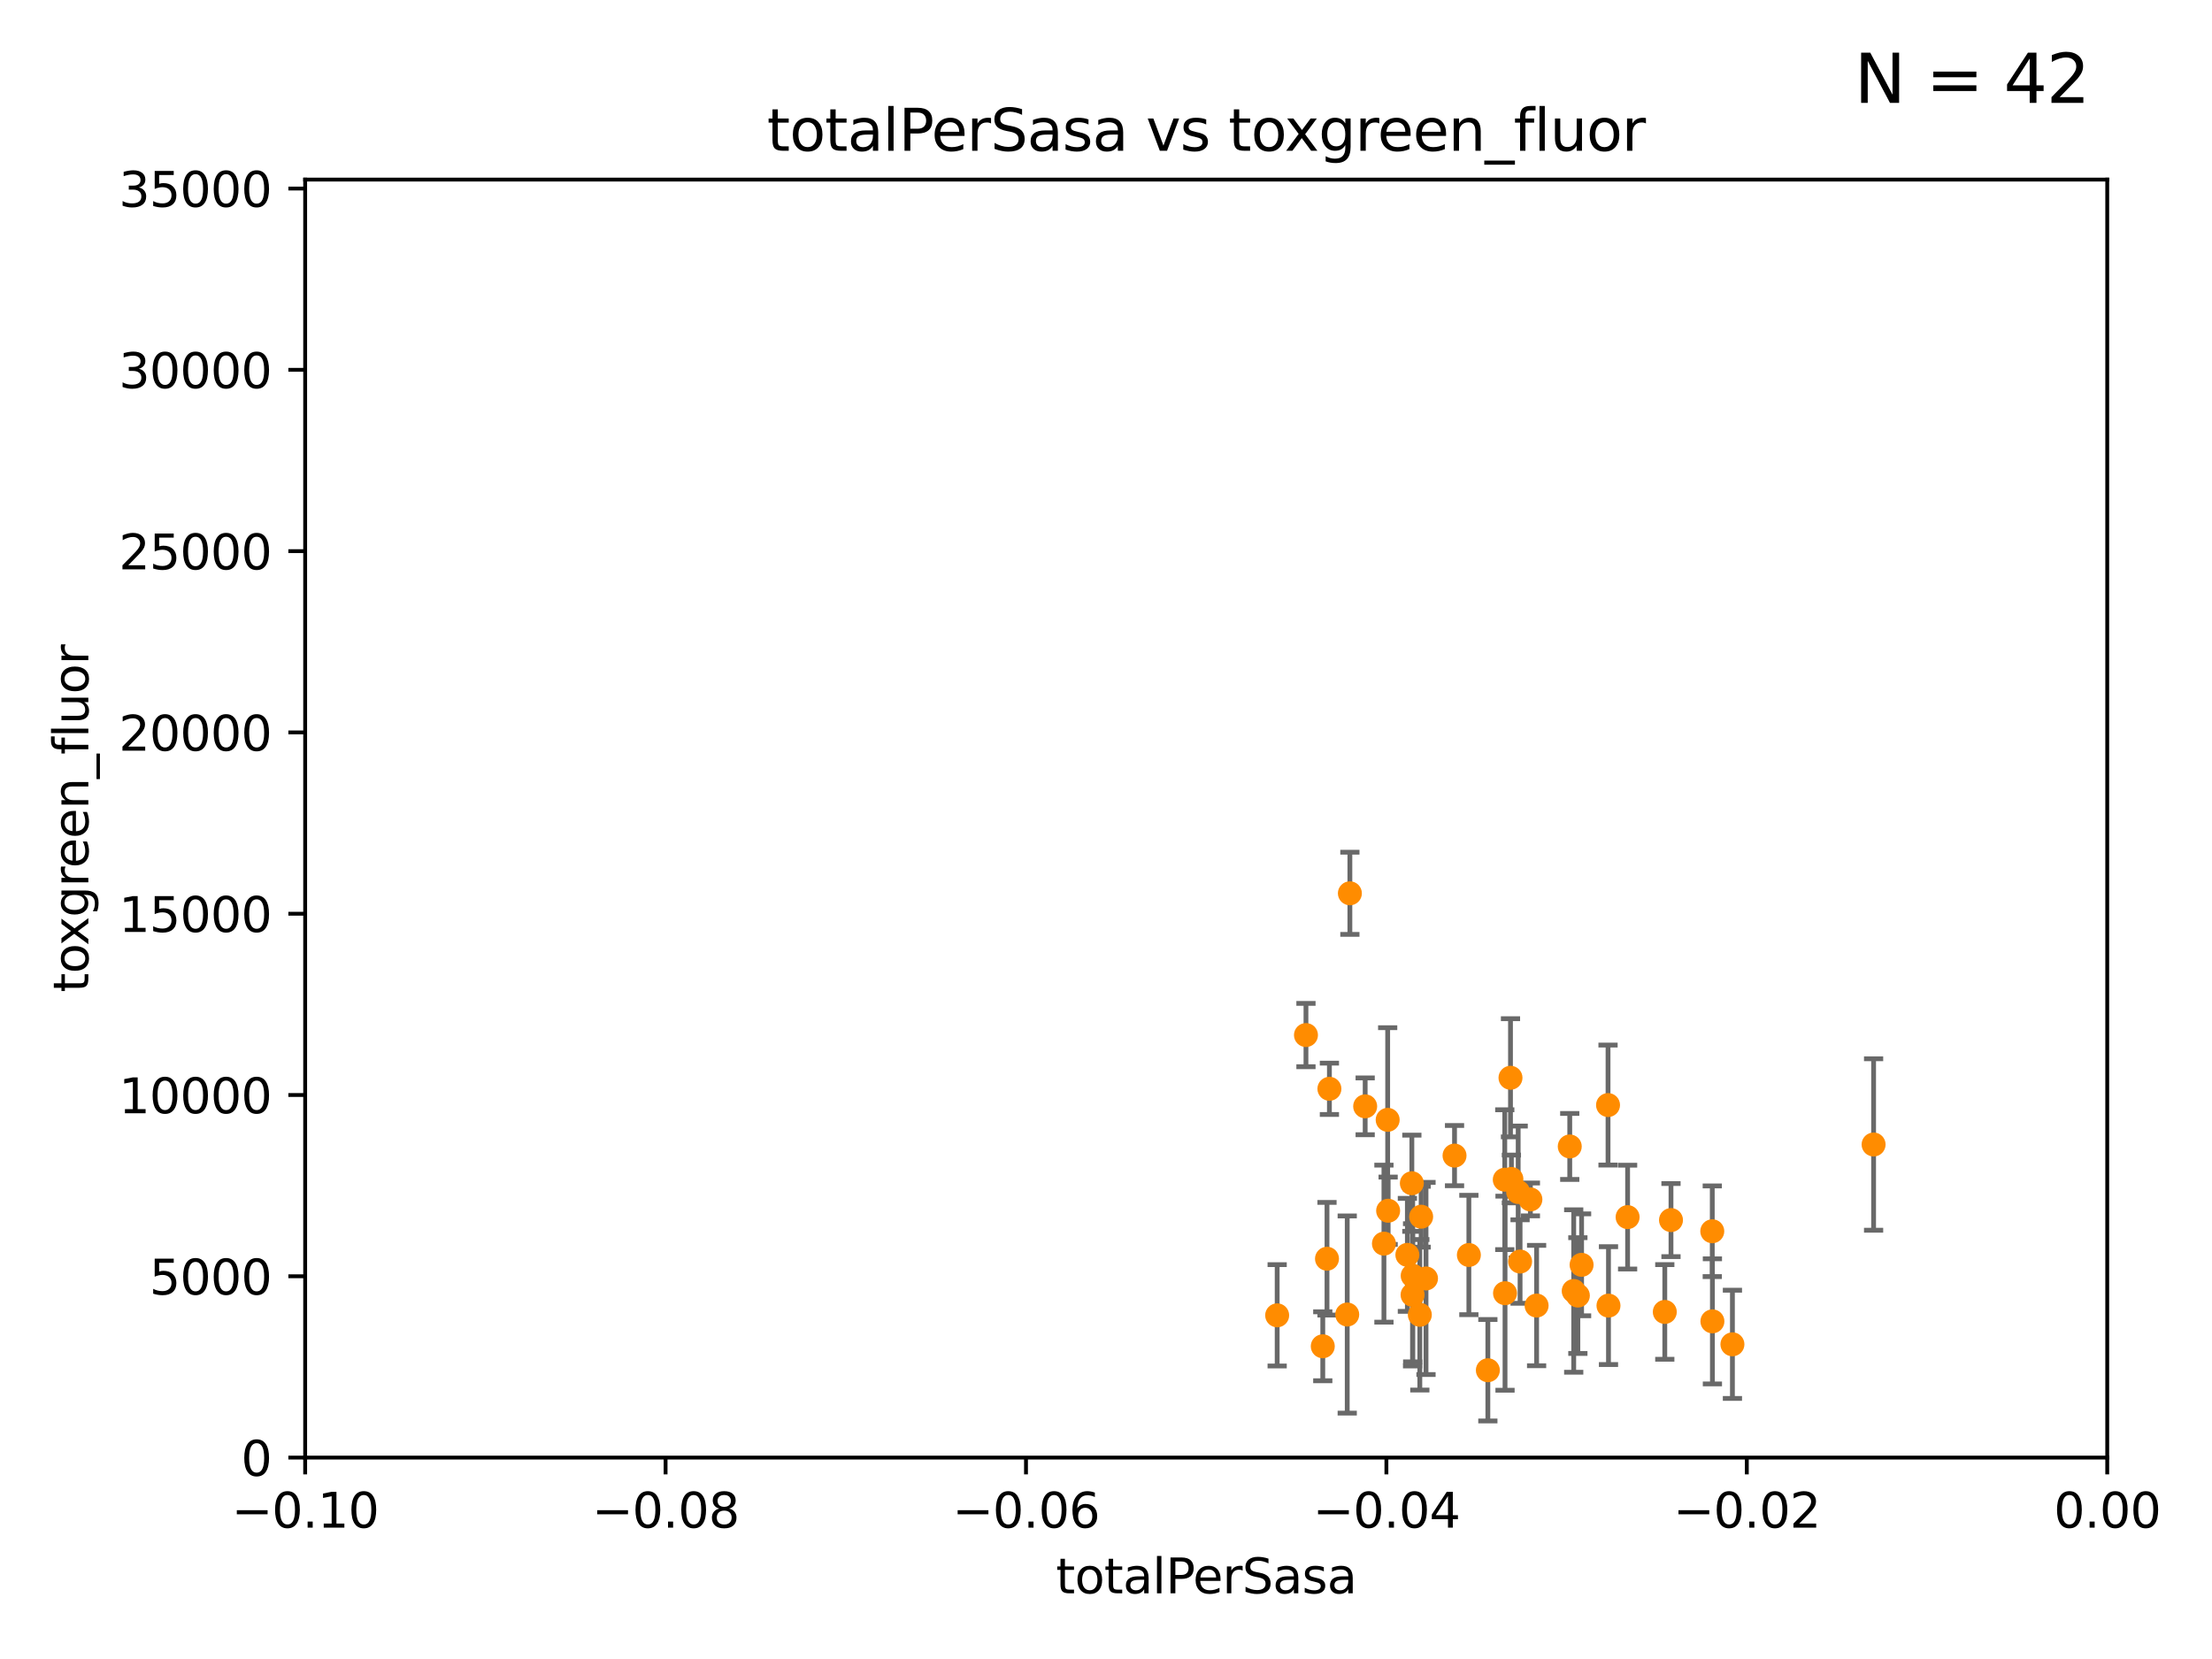 <?xml version="1.0" encoding="utf-8" standalone="no"?>
<!DOCTYPE svg PUBLIC "-//W3C//DTD SVG 1.1//EN"
  "http://www.w3.org/Graphics/SVG/1.1/DTD/svg11.dtd">
<svg xmlns:xlink="http://www.w3.org/1999/xlink" width="460.8pt" height="345.6pt" viewBox="0 0 460.8 345.6" xmlns="http://www.w3.org/2000/svg" version="1.1">
 <defs>
  <style type="text/css">*{stroke-linejoin: round; stroke-linecap: butt}</style>
 </defs>
 <g id="figure_1">
  <g id="patch_1">
   <path d="M 0 345.6 
L 460.8 345.6 
L 460.8 0 
L 0 0 
z
" style="fill: #ffffff"/>
  </g>
  <g id="axes_1">
   <g id="patch_2">
    <path d="M 63.571 303.64 
L 438.975 303.64 
L 438.975 37.411 
L 63.571 37.411 
z
" style="fill: #ffffff"/>
   </g>
   <g id="PathCollection_1">
    <defs>
     <path id="m7248e8b25f" d="M 0 1.118 
C 0.297 1.118 0.581 1 0.791 0.791 
C 1 0.581 1.118 0.297 1.118 0 
C 1.118 -0.297 1 -0.581 0.791 -0.791 
C 0.581 -1 0.297 -1.118 0 -1.118 
C -0.297 -1.118 -0.581 -1 -0.791 -0.791 
C -1 -0.581 -1.118 -0.297 -1.118 0 
C -1.118 0.297 -1 0.581 -0.791 0.791 
C -0.581 1 -0.297 1.118 0 1.118 
z
" style="stroke: #ff8c00"/>
    </defs>
    <g clip-path="url(#pa8538ccf3b)">
     <use xlink:href="#m7248e8b25f" x="360.896" y="280.045" style="fill: #ff8c00; stroke: #ff8c00"/>
     <use xlink:href="#m7248e8b25f" x="328.699" y="269.89" style="fill: #ff8c00; stroke: #ff8c00"/>
     <use xlink:href="#m7248e8b25f" x="313.525" y="269.397" style="fill: #ff8c00; stroke: #ff8c00"/>
     <use xlink:href="#m7248e8b25f" x="346.807" y="273.299" style="fill: #ff8c00; stroke: #ff8c00"/>
     <use xlink:href="#m7248e8b25f" x="348.098" y="254.163" style="fill: #ff8c00; stroke: #ff8c00"/>
     <use xlink:href="#m7248e8b25f" x="356.698" y="256.494" style="fill: #ff8c00; stroke: #ff8c00"/>
     <use xlink:href="#m7248e8b25f" x="339.061" y="253.548" style="fill: #ff8c00; stroke: #ff8c00"/>
     <use xlink:href="#m7248e8b25f" x="356.726" y="275.261" style="fill: #ff8c00; stroke: #ff8c00"/>
     <use xlink:href="#m7248e8b25f" x="327.008" y="238.828" style="fill: #ff8c00; stroke: #ff8c00"/>
     <use xlink:href="#m7248e8b25f" x="335.077" y="271.983" style="fill: #ff8c00; stroke: #ff8c00"/>
     <use xlink:href="#m7248e8b25f" x="289.174" y="252.219" style="fill: #ff8c00; stroke: #ff8c00"/>
     <use xlink:href="#m7248e8b25f" x="314.663" y="224.522" style="fill: #ff8c00; stroke: #ff8c00"/>
     <use xlink:href="#m7248e8b25f" x="318.809" y="249.863" style="fill: #ff8c00; stroke: #ff8c00"/>
     <use xlink:href="#m7248e8b25f" x="309.948" y="285.447" style="fill: #ff8c00; stroke: #ff8c00"/>
     <use xlink:href="#m7248e8b25f" x="275.559" y="280.456" style="fill: #ff8c00; stroke: #ff8c00"/>
     <use xlink:href="#m7248e8b25f" x="314.851" y="245.601" style="fill: #ff8c00; stroke: #ff8c00"/>
     <use xlink:href="#m7248e8b25f" x="280.652" y="273.842" style="fill: #ff8c00; stroke: #ff8c00"/>
     <use xlink:href="#m7248e8b25f" x="294.116" y="246.492" style="fill: #ff8c00; stroke: #ff8c00"/>
     <use xlink:href="#m7248e8b25f" x="288.299" y="259.073" style="fill: #ff8c00; stroke: #ff8c00"/>
     <use xlink:href="#m7248e8b25f" x="303.006" y="240.733" style="fill: #ff8c00; stroke: #ff8c00"/>
     <use xlink:href="#m7248e8b25f" x="297.063" y="266.328" style="fill: #ff8c00; stroke: #ff8c00"/>
     <use xlink:href="#m7248e8b25f" x="313.471" y="245.75" style="fill: #ff8c00; stroke: #ff8c00"/>
     <use xlink:href="#m7248e8b25f" x="295.776" y="273.895" style="fill: #ff8c00; stroke: #ff8c00"/>
     <use xlink:href="#m7248e8b25f" x="294.289" y="265.753" style="fill: #ff8c00; stroke: #ff8c00"/>
     <use xlink:href="#m7248e8b25f" x="305.993" y="261.436" style="fill: #ff8c00; stroke: #ff8c00"/>
     <use xlink:href="#m7248e8b25f" x="293.183" y="261.412" style="fill: #ff8c00; stroke: #ff8c00"/>
     <use xlink:href="#m7248e8b25f" x="320.103" y="271.972" style="fill: #ff8c00; stroke: #ff8c00"/>
     <use xlink:href="#m7248e8b25f" x="281.205" y="186.093" style="fill: #ff8c00; stroke: #ff8c00"/>
     <use xlink:href="#m7248e8b25f" x="316.265" y="248.316" style="fill: #ff8c00; stroke: #ff8c00"/>
     <use xlink:href="#m7248e8b25f" x="316.66" y="262.801" style="fill: #ff8c00; stroke: #ff8c00"/>
     <use xlink:href="#m7248e8b25f" x="296.051" y="253.462" style="fill: #ff8c00; stroke: #ff8c00"/>
     <use xlink:href="#m7248e8b25f" x="294.266" y="269.741" style="fill: #ff8c00; stroke: #ff8c00"/>
     <use xlink:href="#m7248e8b25f" x="334.983" y="230.204" style="fill: #ff8c00; stroke: #ff8c00"/>
     <use xlink:href="#m7248e8b25f" x="272.056" y="215.622" style="fill: #ff8c00; stroke: #ff8c00"/>
     <use xlink:href="#m7248e8b25f" x="329.474" y="263.488" style="fill: #ff8c00; stroke: #ff8c00"/>
     <use xlink:href="#m7248e8b25f" x="266.057" y="274.007" style="fill: #ff8c00; stroke: #ff8c00"/>
     <use xlink:href="#m7248e8b25f" x="289.078" y="233.283" style="fill: #ff8c00; stroke: #ff8c00"/>
     <use xlink:href="#m7248e8b25f" x="276.437" y="262.217" style="fill: #ff8c00; stroke: #ff8c00"/>
     <use xlink:href="#m7248e8b25f" x="327.834" y="268.939" style="fill: #ff8c00; stroke: #ff8c00"/>
     <use xlink:href="#m7248e8b25f" x="276.94" y="226.816" style="fill: #ff8c00; stroke: #ff8c00"/>
     <use xlink:href="#m7248e8b25f" x="390.305" y="238.421" style="fill: #ff8c00; stroke: #ff8c00"/>
     <use xlink:href="#m7248e8b25f" x="284.39" y="230.468" style="fill: #ff8c00; stroke: #ff8c00"/>
    </g>
   </g>
   <g id="matplotlib.axis_1">
    <g id="xtick_1">
     <g id="line2d_1">
      <defs>
       <path id="m3941fead07" d="M 0 0 
L 0 3.5 
" style="stroke: #000000; stroke-width: 0.8"/>
      </defs>
      <g>
       <use xlink:href="#m3941fead07" x="63.571" y="303.64" style="stroke: #000000; stroke-width: 0.8"/>
      </g>
     </g>
     <g id="text_1">
      <!-- −0.10 -->
      <g transform="translate(48.249 318.238)scale(0.1 -0.1)">
       <defs>
        <path id="DejaVuSans-2212" d="M 678 2272 
L 4684 2272 
L 4684 1741 
L 678 1741 
L 678 2272 
z
" transform="scale(0.016)"/>
        <path id="DejaVuSans-30" d="M 2034 4250 
Q 1547 4250 1301 3770 
Q 1056 3291 1056 2328 
Q 1056 1369 1301 889 
Q 1547 409 2034 409 
Q 2525 409 2770 889 
Q 3016 1369 3016 2328 
Q 3016 3291 2770 3770 
Q 2525 4250 2034 4250 
z
M 2034 4750 
Q 2819 4750 3233 4129 
Q 3647 3509 3647 2328 
Q 3647 1150 3233 529 
Q 2819 -91 2034 -91 
Q 1250 -91 836 529 
Q 422 1150 422 2328 
Q 422 3509 836 4129 
Q 1250 4750 2034 4750 
z
" transform="scale(0.016)"/>
        <path id="DejaVuSans-2e" d="M 684 794 
L 1344 794 
L 1344 0 
L 684 0 
L 684 794 
z
" transform="scale(0.016)"/>
        <path id="DejaVuSans-31" d="M 794 531 
L 1825 531 
L 1825 4091 
L 703 3866 
L 703 4441 
L 1819 4666 
L 2450 4666 
L 2450 531 
L 3481 531 
L 3481 0 
L 794 0 
L 794 531 
z
" transform="scale(0.016)"/>
       </defs>
       <use xlink:href="#DejaVuSans-2212"/>
       <use xlink:href="#DejaVuSans-30" x="83.789"/>
       <use xlink:href="#DejaVuSans-2e" x="147.412"/>
       <use xlink:href="#DejaVuSans-31" x="179.199"/>
       <use xlink:href="#DejaVuSans-30" x="242.822"/>
      </g>
     </g>
    </g>
    <g id="xtick_2">
     <g id="line2d_2">
      <g>
       <use xlink:href="#m3941fead07" x="138.652" y="303.64" style="stroke: #000000; stroke-width: 0.8"/>
      </g>
     </g>
     <g id="text_2">
      <!-- −0.08 -->
      <g transform="translate(123.329 318.238)scale(0.1 -0.1)">
       <defs>
        <path id="DejaVuSans-38" d="M 2034 2216 
Q 1584 2216 1326 1975 
Q 1069 1734 1069 1313 
Q 1069 891 1326 650 
Q 1584 409 2034 409 
Q 2484 409 2743 651 
Q 3003 894 3003 1313 
Q 3003 1734 2745 1975 
Q 2488 2216 2034 2216 
z
M 1403 2484 
Q 997 2584 770 2862 
Q 544 3141 544 3541 
Q 544 4100 942 4425 
Q 1341 4750 2034 4750 
Q 2731 4750 3128 4425 
Q 3525 4100 3525 3541 
Q 3525 3141 3298 2862 
Q 3072 2584 2669 2484 
Q 3125 2378 3379 2068 
Q 3634 1759 3634 1313 
Q 3634 634 3220 271 
Q 2806 -91 2034 -91 
Q 1263 -91 848 271 
Q 434 634 434 1313 
Q 434 1759 690 2068 
Q 947 2378 1403 2484 
z
M 1172 3481 
Q 1172 3119 1398 2916 
Q 1625 2713 2034 2713 
Q 2441 2713 2670 2916 
Q 2900 3119 2900 3481 
Q 2900 3844 2670 4047 
Q 2441 4250 2034 4250 
Q 1625 4250 1398 4047 
Q 1172 3844 1172 3481 
z
" transform="scale(0.016)"/>
       </defs>
       <use xlink:href="#DejaVuSans-2212"/>
       <use xlink:href="#DejaVuSans-30" x="83.789"/>
       <use xlink:href="#DejaVuSans-2e" x="147.412"/>
       <use xlink:href="#DejaVuSans-30" x="179.199"/>
       <use xlink:href="#DejaVuSans-38" x="242.822"/>
      </g>
     </g>
    </g>
    <g id="xtick_3">
     <g id="line2d_3">
      <g>
       <use xlink:href="#m3941fead07" x="213.733" y="303.64" style="stroke: #000000; stroke-width: 0.8"/>
      </g>
     </g>
     <g id="text_3">
      <!-- −0.06 -->
      <g transform="translate(198.41 318.238)scale(0.1 -0.1)">
       <defs>
        <path id="DejaVuSans-36" d="M 2113 2584 
Q 1688 2584 1439 2293 
Q 1191 2003 1191 1497 
Q 1191 994 1439 701 
Q 1688 409 2113 409 
Q 2538 409 2786 701 
Q 3034 994 3034 1497 
Q 3034 2003 2786 2293 
Q 2538 2584 2113 2584 
z
M 3366 4563 
L 3366 3988 
Q 3128 4100 2886 4159 
Q 2644 4219 2406 4219 
Q 1781 4219 1451 3797 
Q 1122 3375 1075 2522 
Q 1259 2794 1537 2939 
Q 1816 3084 2150 3084 
Q 2853 3084 3261 2657 
Q 3669 2231 3669 1497 
Q 3669 778 3244 343 
Q 2819 -91 2113 -91 
Q 1303 -91 875 529 
Q 447 1150 447 2328 
Q 447 3434 972 4092 
Q 1497 4750 2381 4750 
Q 2619 4750 2861 4703 
Q 3103 4656 3366 4563 
z
" transform="scale(0.016)"/>
       </defs>
       <use xlink:href="#DejaVuSans-2212"/>
       <use xlink:href="#DejaVuSans-30" x="83.789"/>
       <use xlink:href="#DejaVuSans-2e" x="147.412"/>
       <use xlink:href="#DejaVuSans-30" x="179.199"/>
       <use xlink:href="#DejaVuSans-36" x="242.822"/>
      </g>
     </g>
    </g>
    <g id="xtick_4">
     <g id="line2d_4">
      <g>
       <use xlink:href="#m3941fead07" x="288.813" y="303.64" style="stroke: #000000; stroke-width: 0.8"/>
      </g>
     </g>
     <g id="text_4">
      <!-- −0.04 -->
      <g transform="translate(273.491 318.238)scale(0.1 -0.1)">
       <defs>
        <path id="DejaVuSans-34" d="M 2419 4116 
L 825 1625 
L 2419 1625 
L 2419 4116 
z
M 2253 4666 
L 3047 4666 
L 3047 1625 
L 3713 1625 
L 3713 1100 
L 3047 1100 
L 3047 0 
L 2419 0 
L 2419 1100 
L 313 1100 
L 313 1709 
L 2253 4666 
z
" transform="scale(0.016)"/>
       </defs>
       <use xlink:href="#DejaVuSans-2212"/>
       <use xlink:href="#DejaVuSans-30" x="83.789"/>
       <use xlink:href="#DejaVuSans-2e" x="147.412"/>
       <use xlink:href="#DejaVuSans-30" x="179.199"/>
       <use xlink:href="#DejaVuSans-34" x="242.822"/>
      </g>
     </g>
    </g>
    <g id="xtick_5">
     <g id="line2d_5">
      <g>
       <use xlink:href="#m3941fead07" x="363.894" y="303.64" style="stroke: #000000; stroke-width: 0.8"/>
      </g>
     </g>
     <g id="text_5">
      <!-- −0.02 -->
      <g transform="translate(348.572 318.238)scale(0.1 -0.1)">
       <defs>
        <path id="DejaVuSans-32" d="M 1228 531 
L 3431 531 
L 3431 0 
L 469 0 
L 469 531 
Q 828 903 1448 1529 
Q 2069 2156 2228 2338 
Q 2531 2678 2651 2914 
Q 2772 3150 2772 3378 
Q 2772 3750 2511 3984 
Q 2250 4219 1831 4219 
Q 1534 4219 1204 4116 
Q 875 4013 500 3803 
L 500 4441 
Q 881 4594 1212 4672 
Q 1544 4750 1819 4750 
Q 2544 4750 2975 4387 
Q 3406 4025 3406 3419 
Q 3406 3131 3298 2873 
Q 3191 2616 2906 2266 
Q 2828 2175 2409 1742 
Q 1991 1309 1228 531 
z
" transform="scale(0.016)"/>
       </defs>
       <use xlink:href="#DejaVuSans-2212"/>
       <use xlink:href="#DejaVuSans-30" x="83.789"/>
       <use xlink:href="#DejaVuSans-2e" x="147.412"/>
       <use xlink:href="#DejaVuSans-30" x="179.199"/>
       <use xlink:href="#DejaVuSans-32" x="242.822"/>
      </g>
     </g>
    </g>
    <g id="xtick_6">
     <g id="line2d_6">
      <g>
       <use xlink:href="#m3941fead07" x="438.975" y="303.64" style="stroke: #000000; stroke-width: 0.8"/>
      </g>
     </g>
     <g id="text_6">
      <!-- 0.00 -->
      <g transform="translate(427.842 318.238)scale(0.1 -0.1)">
       <use xlink:href="#DejaVuSans-30"/>
       <use xlink:href="#DejaVuSans-2e" x="63.623"/>
       <use xlink:href="#DejaVuSans-30" x="95.41"/>
       <use xlink:href="#DejaVuSans-30" x="159.033"/>
      </g>
     </g>
    </g>
    <g id="text_7">
     <!-- totalPerSasa -->
     <g transform="translate(219.968 331.917)scale(0.1 -0.1)">
      <defs>
       <path id="DejaVuSans-74" d="M 1172 4494 
L 1172 3500 
L 2356 3500 
L 2356 3053 
L 1172 3053 
L 1172 1153 
Q 1172 725 1289 603 
Q 1406 481 1766 481 
L 2356 481 
L 2356 0 
L 1766 0 
Q 1100 0 847 248 
Q 594 497 594 1153 
L 594 3053 
L 172 3053 
L 172 3500 
L 594 3500 
L 594 4494 
L 1172 4494 
z
" transform="scale(0.016)"/>
       <path id="DejaVuSans-6f" d="M 1959 3097 
Q 1497 3097 1228 2736 
Q 959 2375 959 1747 
Q 959 1119 1226 758 
Q 1494 397 1959 397 
Q 2419 397 2687 759 
Q 2956 1122 2956 1747 
Q 2956 2369 2687 2733 
Q 2419 3097 1959 3097 
z
M 1959 3584 
Q 2709 3584 3137 3096 
Q 3566 2609 3566 1747 
Q 3566 888 3137 398 
Q 2709 -91 1959 -91 
Q 1206 -91 779 398 
Q 353 888 353 1747 
Q 353 2609 779 3096 
Q 1206 3584 1959 3584 
z
" transform="scale(0.016)"/>
       <path id="DejaVuSans-61" d="M 2194 1759 
Q 1497 1759 1228 1600 
Q 959 1441 959 1056 
Q 959 750 1161 570 
Q 1363 391 1709 391 
Q 2188 391 2477 730 
Q 2766 1069 2766 1631 
L 2766 1759 
L 2194 1759 
z
M 3341 1997 
L 3341 0 
L 2766 0 
L 2766 531 
Q 2569 213 2275 61 
Q 1981 -91 1556 -91 
Q 1019 -91 701 211 
Q 384 513 384 1019 
Q 384 1609 779 1909 
Q 1175 2209 1959 2209 
L 2766 2209 
L 2766 2266 
Q 2766 2663 2505 2880 
Q 2244 3097 1772 3097 
Q 1472 3097 1187 3025 
Q 903 2953 641 2809 
L 641 3341 
Q 956 3463 1253 3523 
Q 1550 3584 1831 3584 
Q 2591 3584 2966 3190 
Q 3341 2797 3341 1997 
z
" transform="scale(0.016)"/>
       <path id="DejaVuSans-6c" d="M 603 4863 
L 1178 4863 
L 1178 0 
L 603 0 
L 603 4863 
z
" transform="scale(0.016)"/>
       <path id="DejaVuSans-50" d="M 1259 4147 
L 1259 2394 
L 2053 2394 
Q 2494 2394 2734 2622 
Q 2975 2850 2975 3272 
Q 2975 3691 2734 3919 
Q 2494 4147 2053 4147 
L 1259 4147 
z
M 628 4666 
L 2053 4666 
Q 2838 4666 3239 4311 
Q 3641 3956 3641 3272 
Q 3641 2581 3239 2228 
Q 2838 1875 2053 1875 
L 1259 1875 
L 1259 0 
L 628 0 
L 628 4666 
z
" transform="scale(0.016)"/>
       <path id="DejaVuSans-65" d="M 3597 1894 
L 3597 1613 
L 953 1613 
Q 991 1019 1311 708 
Q 1631 397 2203 397 
Q 2534 397 2845 478 
Q 3156 559 3463 722 
L 3463 178 
Q 3153 47 2828 -22 
Q 2503 -91 2169 -91 
Q 1331 -91 842 396 
Q 353 884 353 1716 
Q 353 2575 817 3079 
Q 1281 3584 2069 3584 
Q 2775 3584 3186 3129 
Q 3597 2675 3597 1894 
z
M 3022 2063 
Q 3016 2534 2758 2815 
Q 2500 3097 2075 3097 
Q 1594 3097 1305 2825 
Q 1016 2553 972 2059 
L 3022 2063 
z
" transform="scale(0.016)"/>
       <path id="DejaVuSans-72" d="M 2631 2963 
Q 2534 3019 2420 3045 
Q 2306 3072 2169 3072 
Q 1681 3072 1420 2755 
Q 1159 2438 1159 1844 
L 1159 0 
L 581 0 
L 581 3500 
L 1159 3500 
L 1159 2956 
Q 1341 3275 1631 3429 
Q 1922 3584 2338 3584 
Q 2397 3584 2469 3576 
Q 2541 3569 2628 3553 
L 2631 2963 
z
" transform="scale(0.016)"/>
       <path id="DejaVuSans-53" d="M 3425 4513 
L 3425 3897 
Q 3066 4069 2747 4153 
Q 2428 4238 2131 4238 
Q 1616 4238 1336 4038 
Q 1056 3838 1056 3469 
Q 1056 3159 1242 3001 
Q 1428 2844 1947 2747 
L 2328 2669 
Q 3034 2534 3370 2195 
Q 3706 1856 3706 1288 
Q 3706 609 3251 259 
Q 2797 -91 1919 -91 
Q 1588 -91 1214 -16 
Q 841 59 441 206 
L 441 856 
Q 825 641 1194 531 
Q 1563 422 1919 422 
Q 2459 422 2753 634 
Q 3047 847 3047 1241 
Q 3047 1584 2836 1778 
Q 2625 1972 2144 2069 
L 1759 2144 
Q 1053 2284 737 2584 
Q 422 2884 422 3419 
Q 422 4038 858 4394 
Q 1294 4750 2059 4750 
Q 2388 4750 2728 4690 
Q 3069 4631 3425 4513 
z
" transform="scale(0.016)"/>
       <path id="DejaVuSans-73" d="M 2834 3397 
L 2834 2853 
Q 2591 2978 2328 3040 
Q 2066 3103 1784 3103 
Q 1356 3103 1142 2972 
Q 928 2841 928 2578 
Q 928 2378 1081 2264 
Q 1234 2150 1697 2047 
L 1894 2003 
Q 2506 1872 2764 1633 
Q 3022 1394 3022 966 
Q 3022 478 2636 193 
Q 2250 -91 1575 -91 
Q 1294 -91 989 -36 
Q 684 19 347 128 
L 347 722 
Q 666 556 975 473 
Q 1284 391 1588 391 
Q 1994 391 2212 530 
Q 2431 669 2431 922 
Q 2431 1156 2273 1281 
Q 2116 1406 1581 1522 
L 1381 1569 
Q 847 1681 609 1914 
Q 372 2147 372 2553 
Q 372 3047 722 3315 
Q 1072 3584 1716 3584 
Q 2034 3584 2315 3537 
Q 2597 3491 2834 3397 
z
" transform="scale(0.016)"/>
      </defs>
      <use xlink:href="#DejaVuSans-74"/>
      <use xlink:href="#DejaVuSans-6f" x="39.209"/>
      <use xlink:href="#DejaVuSans-74" x="100.391"/>
      <use xlink:href="#DejaVuSans-61" x="139.6"/>
      <use xlink:href="#DejaVuSans-6c" x="200.879"/>
      <use xlink:href="#DejaVuSans-50" x="228.662"/>
      <use xlink:href="#DejaVuSans-65" x="285.34"/>
      <use xlink:href="#DejaVuSans-72" x="346.863"/>
      <use xlink:href="#DejaVuSans-53" x="387.977"/>
      <use xlink:href="#DejaVuSans-61" x="451.453"/>
      <use xlink:href="#DejaVuSans-73" x="512.732"/>
      <use xlink:href="#DejaVuSans-61" x="564.832"/>
     </g>
    </g>
   </g>
   <g id="matplotlib.axis_2">
    <g id="ytick_1">
     <g id="line2d_7">
      <defs>
       <path id="mc3bc3c6dea" d="M 0 0 
L -3.5 0 
" style="stroke: #000000; stroke-width: 0.8"/>
      </defs>
      <g>
       <use xlink:href="#mc3bc3c6dea" x="63.571" y="303.64" style="stroke: #000000; stroke-width: 0.8"/>
      </g>
     </g>
     <g id="text_8">
      <!-- 0 -->
      <g transform="translate(50.209 307.439)scale(0.1 -0.1)">
       <use xlink:href="#DejaVuSans-30"/>
      </g>
     </g>
    </g>
    <g id="ytick_2">
     <g id="line2d_8">
      <g>
       <use xlink:href="#mc3bc3c6dea" x="63.571" y="265.874" style="stroke: #000000; stroke-width: 0.8"/>
      </g>
     </g>
     <g id="text_9">
      <!-- 5000 -->
      <g transform="translate(31.121 269.673)scale(0.1 -0.1)">
       <defs>
        <path id="DejaVuSans-35" d="M 691 4666 
L 3169 4666 
L 3169 4134 
L 1269 4134 
L 1269 2991 
Q 1406 3038 1543 3061 
Q 1681 3084 1819 3084 
Q 2600 3084 3056 2656 
Q 3513 2228 3513 1497 
Q 3513 744 3044 326 
Q 2575 -91 1722 -91 
Q 1428 -91 1123 -41 
Q 819 9 494 109 
L 494 744 
Q 775 591 1075 516 
Q 1375 441 1709 441 
Q 2250 441 2565 725 
Q 2881 1009 2881 1497 
Q 2881 1984 2565 2268 
Q 2250 2553 1709 2553 
Q 1456 2553 1204 2497 
Q 953 2441 691 2322 
L 691 4666 
z
" transform="scale(0.016)"/>
       </defs>
       <use xlink:href="#DejaVuSans-35"/>
       <use xlink:href="#DejaVuSans-30" x="63.623"/>
       <use xlink:href="#DejaVuSans-30" x="127.246"/>
       <use xlink:href="#DejaVuSans-30" x="190.869"/>
      </g>
     </g>
    </g>
    <g id="ytick_3">
     <g id="line2d_9">
      <g>
       <use xlink:href="#mc3bc3c6dea" x="63.571" y="228.108" style="stroke: #000000; stroke-width: 0.8"/>
      </g>
     </g>
     <g id="text_10">
      <!-- 10000 -->
      <g transform="translate(24.759 231.907)scale(0.1 -0.1)">
       <use xlink:href="#DejaVuSans-31"/>
       <use xlink:href="#DejaVuSans-30" x="63.623"/>
       <use xlink:href="#DejaVuSans-30" x="127.246"/>
       <use xlink:href="#DejaVuSans-30" x="190.869"/>
       <use xlink:href="#DejaVuSans-30" x="254.492"/>
      </g>
     </g>
    </g>
    <g id="ytick_4">
     <g id="line2d_10">
      <g>
       <use xlink:href="#mc3bc3c6dea" x="63.571" y="190.342" style="stroke: #000000; stroke-width: 0.8"/>
      </g>
     </g>
     <g id="text_11">
      <!-- 15000 -->
      <g transform="translate(24.759 194.141)scale(0.1 -0.1)">
       <use xlink:href="#DejaVuSans-31"/>
       <use xlink:href="#DejaVuSans-35" x="63.623"/>
       <use xlink:href="#DejaVuSans-30" x="127.246"/>
       <use xlink:href="#DejaVuSans-30" x="190.869"/>
       <use xlink:href="#DejaVuSans-30" x="254.492"/>
      </g>
     </g>
    </g>
    <g id="ytick_5">
     <g id="line2d_11">
      <g>
       <use xlink:href="#mc3bc3c6dea" x="63.571" y="152.576" style="stroke: #000000; stroke-width: 0.8"/>
      </g>
     </g>
     <g id="text_12">
      <!-- 20000 -->
      <g transform="translate(24.759 156.375)scale(0.1 -0.1)">
       <use xlink:href="#DejaVuSans-32"/>
       <use xlink:href="#DejaVuSans-30" x="63.623"/>
       <use xlink:href="#DejaVuSans-30" x="127.246"/>
       <use xlink:href="#DejaVuSans-30" x="190.869"/>
       <use xlink:href="#DejaVuSans-30" x="254.492"/>
      </g>
     </g>
    </g>
    <g id="ytick_6">
     <g id="line2d_12">
      <g>
       <use xlink:href="#mc3bc3c6dea" x="63.571" y="114.81" style="stroke: #000000; stroke-width: 0.8"/>
      </g>
     </g>
     <g id="text_13">
      <!-- 25000 -->
      <g transform="translate(24.759 118.609)scale(0.1 -0.1)">
       <use xlink:href="#DejaVuSans-32"/>
       <use xlink:href="#DejaVuSans-35" x="63.623"/>
       <use xlink:href="#DejaVuSans-30" x="127.246"/>
       <use xlink:href="#DejaVuSans-30" x="190.869"/>
       <use xlink:href="#DejaVuSans-30" x="254.492"/>
      </g>
     </g>
    </g>
    <g id="ytick_7">
     <g id="line2d_13">
      <g>
       <use xlink:href="#mc3bc3c6dea" x="63.571" y="77.044" style="stroke: #000000; stroke-width: 0.8"/>
      </g>
     </g>
     <g id="text_14">
      <!-- 30000 -->
      <g transform="translate(24.759 80.844)scale(0.1 -0.1)">
       <defs>
        <path id="DejaVuSans-33" d="M 2597 2516 
Q 3050 2419 3304 2112 
Q 3559 1806 3559 1356 
Q 3559 666 3084 287 
Q 2609 -91 1734 -91 
Q 1441 -91 1130 -33 
Q 819 25 488 141 
L 488 750 
Q 750 597 1062 519 
Q 1375 441 1716 441 
Q 2309 441 2620 675 
Q 2931 909 2931 1356 
Q 2931 1769 2642 2001 
Q 2353 2234 1838 2234 
L 1294 2234 
L 1294 2753 
L 1863 2753 
Q 2328 2753 2575 2939 
Q 2822 3125 2822 3475 
Q 2822 3834 2567 4026 
Q 2313 4219 1838 4219 
Q 1578 4219 1281 4162 
Q 984 4106 628 3988 
L 628 4550 
Q 988 4650 1302 4700 
Q 1616 4750 1894 4750 
Q 2613 4750 3031 4423 
Q 3450 4097 3450 3541 
Q 3450 3153 3228 2886 
Q 3006 2619 2597 2516 
z
" transform="scale(0.016)"/>
       </defs>
       <use xlink:href="#DejaVuSans-33"/>
       <use xlink:href="#DejaVuSans-30" x="63.623"/>
       <use xlink:href="#DejaVuSans-30" x="127.246"/>
       <use xlink:href="#DejaVuSans-30" x="190.869"/>
       <use xlink:href="#DejaVuSans-30" x="254.492"/>
      </g>
     </g>
    </g>
    <g id="ytick_8">
     <g id="line2d_14">
      <g>
       <use xlink:href="#mc3bc3c6dea" x="63.571" y="39.278" style="stroke: #000000; stroke-width: 0.8"/>
      </g>
     </g>
     <g id="text_15">
      <!-- 35000 -->
      <g transform="translate(24.759 43.078)scale(0.1 -0.1)">
       <use xlink:href="#DejaVuSans-33"/>
       <use xlink:href="#DejaVuSans-35" x="63.623"/>
       <use xlink:href="#DejaVuSans-30" x="127.246"/>
       <use xlink:href="#DejaVuSans-30" x="190.869"/>
       <use xlink:href="#DejaVuSans-30" x="254.492"/>
      </g>
     </g>
    </g>
    <g id="text_16">
     <!-- toxgreen_fluor -->
     <g transform="translate(18.401 206.72)rotate(-90)scale(0.1 -0.1)">
      <defs>
       <path id="DejaVuSans-78" d="M 3513 3500 
L 2247 1797 
L 3578 0 
L 2900 0 
L 1881 1375 
L 863 0 
L 184 0 
L 1544 1831 
L 300 3500 
L 978 3500 
L 1906 2253 
L 2834 3500 
L 3513 3500 
z
" transform="scale(0.016)"/>
       <path id="DejaVuSans-67" d="M 2906 1791 
Q 2906 2416 2648 2759 
Q 2391 3103 1925 3103 
Q 1463 3103 1205 2759 
Q 947 2416 947 1791 
Q 947 1169 1205 825 
Q 1463 481 1925 481 
Q 2391 481 2648 825 
Q 2906 1169 2906 1791 
z
M 3481 434 
Q 3481 -459 3084 -895 
Q 2688 -1331 1869 -1331 
Q 1566 -1331 1297 -1286 
Q 1028 -1241 775 -1147 
L 775 -588 
Q 1028 -725 1275 -790 
Q 1522 -856 1778 -856 
Q 2344 -856 2625 -561 
Q 2906 -266 2906 331 
L 2906 616 
Q 2728 306 2450 153 
Q 2172 0 1784 0 
Q 1141 0 747 490 
Q 353 981 353 1791 
Q 353 2603 747 3093 
Q 1141 3584 1784 3584 
Q 2172 3584 2450 3431 
Q 2728 3278 2906 2969 
L 2906 3500 
L 3481 3500 
L 3481 434 
z
" transform="scale(0.016)"/>
       <path id="DejaVuSans-6e" d="M 3513 2113 
L 3513 0 
L 2938 0 
L 2938 2094 
Q 2938 2591 2744 2837 
Q 2550 3084 2163 3084 
Q 1697 3084 1428 2787 
Q 1159 2491 1159 1978 
L 1159 0 
L 581 0 
L 581 3500 
L 1159 3500 
L 1159 2956 
Q 1366 3272 1645 3428 
Q 1925 3584 2291 3584 
Q 2894 3584 3203 3211 
Q 3513 2838 3513 2113 
z
" transform="scale(0.016)"/>
       <path id="DejaVuSans-5f" d="M 3263 -1063 
L 3263 -1509 
L -63 -1509 
L -63 -1063 
L 3263 -1063 
z
" transform="scale(0.016)"/>
       <path id="DejaVuSans-66" d="M 2375 4863 
L 2375 4384 
L 1825 4384 
Q 1516 4384 1395 4259 
Q 1275 4134 1275 3809 
L 1275 3500 
L 2222 3500 
L 2222 3053 
L 1275 3053 
L 1275 0 
L 697 0 
L 697 3053 
L 147 3053 
L 147 3500 
L 697 3500 
L 697 3744 
Q 697 4328 969 4595 
Q 1241 4863 1831 4863 
L 2375 4863 
z
" transform="scale(0.016)"/>
       <path id="DejaVuSans-75" d="M 544 1381 
L 544 3500 
L 1119 3500 
L 1119 1403 
Q 1119 906 1312 657 
Q 1506 409 1894 409 
Q 2359 409 2629 706 
Q 2900 1003 2900 1516 
L 2900 3500 
L 3475 3500 
L 3475 0 
L 2900 0 
L 2900 538 
Q 2691 219 2414 64 
Q 2138 -91 1772 -91 
Q 1169 -91 856 284 
Q 544 659 544 1381 
z
M 1991 3584 
L 1991 3584 
z
" transform="scale(0.016)"/>
      </defs>
      <use xlink:href="#DejaVuSans-74"/>
      <use xlink:href="#DejaVuSans-6f" x="39.209"/>
      <use xlink:href="#DejaVuSans-78" x="97.266"/>
      <use xlink:href="#DejaVuSans-67" x="156.445"/>
      <use xlink:href="#DejaVuSans-72" x="219.922"/>
      <use xlink:href="#DejaVuSans-65" x="258.785"/>
      <use xlink:href="#DejaVuSans-65" x="320.309"/>
      <use xlink:href="#DejaVuSans-6e" x="381.832"/>
      <use xlink:href="#DejaVuSans-5f" x="445.211"/>
      <use xlink:href="#DejaVuSans-66" x="495.211"/>
      <use xlink:href="#DejaVuSans-6c" x="530.416"/>
      <use xlink:href="#DejaVuSans-75" x="558.199"/>
      <use xlink:href="#DejaVuSans-6f" x="621.578"/>
      <use xlink:href="#DejaVuSans-72" x="682.76"/>
     </g>
    </g>
   </g>
   <g id="LineCollection_1">
    <path d="M 360.896 291.314 
L 360.896 268.776 
" clip-path="url(#pa8538ccf3b)" style="fill: none; stroke: #696969"/>
    <path d="M 328.699 281.948 
L 328.699 257.832 
" clip-path="url(#pa8538ccf3b)" style="fill: none; stroke: #696969"/>
    <path d="M 313.525 289.612 
L 313.525 249.182 
" clip-path="url(#pa8538ccf3b)" style="fill: none; stroke: #696969"/>
    <path d="M 346.807 283.157 
L 346.807 263.441 
" clip-path="url(#pa8538ccf3b)" style="fill: none; stroke: #696969"/>
    <path d="M 348.098 261.773 
L 348.098 246.553 
" clip-path="url(#pa8538ccf3b)" style="fill: none; stroke: #696969"/>
    <path d="M 356.698 265.936 
L 356.698 247.052 
" clip-path="url(#pa8538ccf3b)" style="fill: none; stroke: #696969"/>
    <path d="M 339.061 264.362 
L 339.061 242.733 
" clip-path="url(#pa8538ccf3b)" style="fill: none; stroke: #696969"/>
    <path d="M 356.726 288.292 
L 356.726 262.229 
" clip-path="url(#pa8538ccf3b)" style="fill: none; stroke: #696969"/>
    <path d="M 327.008 245.7 
L 327.008 231.956 
" clip-path="url(#pa8538ccf3b)" style="fill: none; stroke: #696969"/>
    <path d="M 335.077 284.258 
L 335.077 259.708 
" clip-path="url(#pa8538ccf3b)" style="fill: none; stroke: #696969"/>
    <path d="M 289.174 259.231 
L 289.174 245.206 
" clip-path="url(#pa8538ccf3b)" style="fill: none; stroke: #696969"/>
    <path d="M 314.663 236.829 
L 314.663 212.216 
" clip-path="url(#pa8538ccf3b)" style="fill: none; stroke: #696969"/>
    <path d="M 318.809 253.286 
L 318.809 246.44 
" clip-path="url(#pa8538ccf3b)" style="fill: none; stroke: #696969"/>
    <path d="M 309.948 296.015 
L 309.948 274.878 
" clip-path="url(#pa8538ccf3b)" style="fill: none; stroke: #696969"/>
    <path d="M 275.559 287.637 
L 275.559 273.274 
" clip-path="url(#pa8538ccf3b)" style="fill: none; stroke: #696969"/>
    <path d="M 314.851 250.578 
L 314.851 240.625 
" clip-path="url(#pa8538ccf3b)" style="fill: none; stroke: #696969"/>
    <path d="M 280.652 294.38 
L 280.652 253.304 
" clip-path="url(#pa8538ccf3b)" style="fill: none; stroke: #696969"/>
    <path d="M 294.116 256.511 
L 294.116 236.472 
" clip-path="url(#pa8538ccf3b)" style="fill: none; stroke: #696969"/>
    <path d="M 288.299 275.427 
L 288.299 242.719 
" clip-path="url(#pa8538ccf3b)" style="fill: none; stroke: #696969"/>
    <path d="M 303.006 247.005 
L 303.006 234.46 
" clip-path="url(#pa8538ccf3b)" style="fill: none; stroke: #696969"/>
    <path d="M 297.063 286.341 
L 297.063 246.315 
" clip-path="url(#pa8538ccf3b)" style="fill: none; stroke: #696969"/>
    <path d="M 313.471 260.314 
L 313.471 231.186 
" clip-path="url(#pa8538ccf3b)" style="fill: none; stroke: #696969"/>
    <path d="M 295.776 289.571 
L 295.776 258.219 
" clip-path="url(#pa8538ccf3b)" style="fill: none; stroke: #696969"/>
    <path d="M 294.289 283.697 
L 294.289 247.809 
" clip-path="url(#pa8538ccf3b)" style="fill: none; stroke: #696969"/>
    <path d="M 305.993 273.866 
L 305.993 249.005 
" clip-path="url(#pa8538ccf3b)" style="fill: none; stroke: #696969"/>
    <path d="M 293.183 273.182 
L 293.183 249.642 
" clip-path="url(#pa8538ccf3b)" style="fill: none; stroke: #696969"/>
    <path d="M 320.103 284.509 
L 320.103 259.434 
" clip-path="url(#pa8538ccf3b)" style="fill: none; stroke: #696969"/>
    <path d="M 281.205 194.65 
L 281.205 177.535 
" clip-path="url(#pa8538ccf3b)" style="fill: none; stroke: #696969"/>
    <path d="M 316.265 262.056 
L 316.265 234.577 
" clip-path="url(#pa8538ccf3b)" style="fill: none; stroke: #696969"/>
    <path d="M 316.66 271.494 
L 316.66 254.107 
" clip-path="url(#pa8538ccf3b)" style="fill: none; stroke: #696969"/>
    <path d="M 296.051 259.802 
L 296.051 247.123 
" clip-path="url(#pa8538ccf3b)" style="fill: none; stroke: #696969"/>
    <path d="M 294.266 284.563 
L 294.266 254.919 
" clip-path="url(#pa8538ccf3b)" style="fill: none; stroke: #696969"/>
    <path d="M 334.983 242.701 
L 334.983 217.707 
" clip-path="url(#pa8538ccf3b)" style="fill: none; stroke: #696969"/>
    <path d="M 272.056 222.214 
L 272.056 209.029 
" clip-path="url(#pa8538ccf3b)" style="fill: none; stroke: #696969"/>
    <path d="M 329.474 274.103 
L 329.474 252.873 
" clip-path="url(#pa8538ccf3b)" style="fill: none; stroke: #696969"/>
    <path d="M 266.057 284.563 
L 266.057 263.452 
" clip-path="url(#pa8538ccf3b)" style="fill: none; stroke: #696969"/>
    <path d="M 289.078 252.481 
L 289.078 214.086 
" clip-path="url(#pa8538ccf3b)" style="fill: none; stroke: #696969"/>
    <path d="M 276.437 273.949 
L 276.437 250.486 
" clip-path="url(#pa8538ccf3b)" style="fill: none; stroke: #696969"/>
    <path d="M 327.834 285.86 
L 327.834 252.018 
" clip-path="url(#pa8538ccf3b)" style="fill: none; stroke: #696969"/>
    <path d="M 276.94 232.16 
L 276.94 221.471 
" clip-path="url(#pa8538ccf3b)" style="fill: none; stroke: #696969"/>
    <path d="M 390.305 256.278 
L 390.305 220.565 
" clip-path="url(#pa8538ccf3b)" style="fill: none; stroke: #696969"/>
    <path d="M 284.39 236.385 
L 284.39 224.551 
" clip-path="url(#pa8538ccf3b)" style="fill: none; stroke: #696969"/>
   </g>
   <g id="line2d_15">
    <defs>
     <path id="m0f182924a4" d="M 2 0 
L -2 -0 
" style="stroke: #696969"/>
    </defs>
    <g clip-path="url(#pa8538ccf3b)">
     <use xlink:href="#m0f182924a4" x="360.896" y="291.314" style="fill: #696969; stroke: #696969"/>
     <use xlink:href="#m0f182924a4" x="328.699" y="281.948" style="fill: #696969; stroke: #696969"/>
     <use xlink:href="#m0f182924a4" x="313.525" y="289.612" style="fill: #696969; stroke: #696969"/>
     <use xlink:href="#m0f182924a4" x="346.807" y="283.157" style="fill: #696969; stroke: #696969"/>
     <use xlink:href="#m0f182924a4" x="348.098" y="261.773" style="fill: #696969; stroke: #696969"/>
     <use xlink:href="#m0f182924a4" x="356.698" y="265.936" style="fill: #696969; stroke: #696969"/>
     <use xlink:href="#m0f182924a4" x="339.061" y="264.362" style="fill: #696969; stroke: #696969"/>
     <use xlink:href="#m0f182924a4" x="356.726" y="288.292" style="fill: #696969; stroke: #696969"/>
     <use xlink:href="#m0f182924a4" x="327.008" y="245.7" style="fill: #696969; stroke: #696969"/>
     <use xlink:href="#m0f182924a4" x="335.077" y="284.258" style="fill: #696969; stroke: #696969"/>
     <use xlink:href="#m0f182924a4" x="289.174" y="259.231" style="fill: #696969; stroke: #696969"/>
     <use xlink:href="#m0f182924a4" x="314.663" y="236.829" style="fill: #696969; stroke: #696969"/>
     <use xlink:href="#m0f182924a4" x="318.809" y="253.286" style="fill: #696969; stroke: #696969"/>
     <use xlink:href="#m0f182924a4" x="309.948" y="296.015" style="fill: #696969; stroke: #696969"/>
     <use xlink:href="#m0f182924a4" x="275.559" y="287.637" style="fill: #696969; stroke: #696969"/>
     <use xlink:href="#m0f182924a4" x="314.851" y="250.578" style="fill: #696969; stroke: #696969"/>
     <use xlink:href="#m0f182924a4" x="280.652" y="294.38" style="fill: #696969; stroke: #696969"/>
     <use xlink:href="#m0f182924a4" x="294.116" y="256.511" style="fill: #696969; stroke: #696969"/>
     <use xlink:href="#m0f182924a4" x="288.299" y="275.427" style="fill: #696969; stroke: #696969"/>
     <use xlink:href="#m0f182924a4" x="303.006" y="247.005" style="fill: #696969; stroke: #696969"/>
     <use xlink:href="#m0f182924a4" x="297.063" y="286.341" style="fill: #696969; stroke: #696969"/>
     <use xlink:href="#m0f182924a4" x="313.471" y="260.314" style="fill: #696969; stroke: #696969"/>
     <use xlink:href="#m0f182924a4" x="295.776" y="289.571" style="fill: #696969; stroke: #696969"/>
     <use xlink:href="#m0f182924a4" x="294.289" y="283.697" style="fill: #696969; stroke: #696969"/>
     <use xlink:href="#m0f182924a4" x="305.993" y="273.866" style="fill: #696969; stroke: #696969"/>
     <use xlink:href="#m0f182924a4" x="293.183" y="273.182" style="fill: #696969; stroke: #696969"/>
     <use xlink:href="#m0f182924a4" x="320.103" y="284.509" style="fill: #696969; stroke: #696969"/>
     <use xlink:href="#m0f182924a4" x="281.205" y="194.65" style="fill: #696969; stroke: #696969"/>
     <use xlink:href="#m0f182924a4" x="316.265" y="262.056" style="fill: #696969; stroke: #696969"/>
     <use xlink:href="#m0f182924a4" x="316.66" y="271.494" style="fill: #696969; stroke: #696969"/>
     <use xlink:href="#m0f182924a4" x="296.051" y="259.802" style="fill: #696969; stroke: #696969"/>
     <use xlink:href="#m0f182924a4" x="294.266" y="284.563" style="fill: #696969; stroke: #696969"/>
     <use xlink:href="#m0f182924a4" x="334.983" y="242.701" style="fill: #696969; stroke: #696969"/>
     <use xlink:href="#m0f182924a4" x="272.056" y="222.214" style="fill: #696969; stroke: #696969"/>
     <use xlink:href="#m0f182924a4" x="329.474" y="274.103" style="fill: #696969; stroke: #696969"/>
     <use xlink:href="#m0f182924a4" x="266.057" y="284.563" style="fill: #696969; stroke: #696969"/>
     <use xlink:href="#m0f182924a4" x="289.078" y="252.481" style="fill: #696969; stroke: #696969"/>
     <use xlink:href="#m0f182924a4" x="276.437" y="273.949" style="fill: #696969; stroke: #696969"/>
     <use xlink:href="#m0f182924a4" x="327.834" y="285.86" style="fill: #696969; stroke: #696969"/>
     <use xlink:href="#m0f182924a4" x="276.94" y="232.16" style="fill: #696969; stroke: #696969"/>
     <use xlink:href="#m0f182924a4" x="390.305" y="256.278" style="fill: #696969; stroke: #696969"/>
     <use xlink:href="#m0f182924a4" x="284.39" y="236.385" style="fill: #696969; stroke: #696969"/>
    </g>
   </g>
   <g id="line2d_16">
    <g clip-path="url(#pa8538ccf3b)">
     <use xlink:href="#m0f182924a4" x="360.896" y="268.776" style="fill: #696969; stroke: #696969"/>
     <use xlink:href="#m0f182924a4" x="328.699" y="257.832" style="fill: #696969; stroke: #696969"/>
     <use xlink:href="#m0f182924a4" x="313.525" y="249.182" style="fill: #696969; stroke: #696969"/>
     <use xlink:href="#m0f182924a4" x="346.807" y="263.441" style="fill: #696969; stroke: #696969"/>
     <use xlink:href="#m0f182924a4" x="348.098" y="246.553" style="fill: #696969; stroke: #696969"/>
     <use xlink:href="#m0f182924a4" x="356.698" y="247.052" style="fill: #696969; stroke: #696969"/>
     <use xlink:href="#m0f182924a4" x="339.061" y="242.733" style="fill: #696969; stroke: #696969"/>
     <use xlink:href="#m0f182924a4" x="356.726" y="262.229" style="fill: #696969; stroke: #696969"/>
     <use xlink:href="#m0f182924a4" x="327.008" y="231.956" style="fill: #696969; stroke: #696969"/>
     <use xlink:href="#m0f182924a4" x="335.077" y="259.708" style="fill: #696969; stroke: #696969"/>
     <use xlink:href="#m0f182924a4" x="289.174" y="245.206" style="fill: #696969; stroke: #696969"/>
     <use xlink:href="#m0f182924a4" x="314.663" y="212.216" style="fill: #696969; stroke: #696969"/>
     <use xlink:href="#m0f182924a4" x="318.809" y="246.44" style="fill: #696969; stroke: #696969"/>
     <use xlink:href="#m0f182924a4" x="309.948" y="274.878" style="fill: #696969; stroke: #696969"/>
     <use xlink:href="#m0f182924a4" x="275.559" y="273.274" style="fill: #696969; stroke: #696969"/>
     <use xlink:href="#m0f182924a4" x="314.851" y="240.625" style="fill: #696969; stroke: #696969"/>
     <use xlink:href="#m0f182924a4" x="280.652" y="253.304" style="fill: #696969; stroke: #696969"/>
     <use xlink:href="#m0f182924a4" x="294.116" y="236.472" style="fill: #696969; stroke: #696969"/>
     <use xlink:href="#m0f182924a4" x="288.299" y="242.719" style="fill: #696969; stroke: #696969"/>
     <use xlink:href="#m0f182924a4" x="303.006" y="234.46" style="fill: #696969; stroke: #696969"/>
     <use xlink:href="#m0f182924a4" x="297.063" y="246.315" style="fill: #696969; stroke: #696969"/>
     <use xlink:href="#m0f182924a4" x="313.471" y="231.186" style="fill: #696969; stroke: #696969"/>
     <use xlink:href="#m0f182924a4" x="295.776" y="258.219" style="fill: #696969; stroke: #696969"/>
     <use xlink:href="#m0f182924a4" x="294.289" y="247.809" style="fill: #696969; stroke: #696969"/>
     <use xlink:href="#m0f182924a4" x="305.993" y="249.005" style="fill: #696969; stroke: #696969"/>
     <use xlink:href="#m0f182924a4" x="293.183" y="249.642" style="fill: #696969; stroke: #696969"/>
     <use xlink:href="#m0f182924a4" x="320.103" y="259.434" style="fill: #696969; stroke: #696969"/>
     <use xlink:href="#m0f182924a4" x="281.205" y="177.535" style="fill: #696969; stroke: #696969"/>
     <use xlink:href="#m0f182924a4" x="316.265" y="234.577" style="fill: #696969; stroke: #696969"/>
     <use xlink:href="#m0f182924a4" x="316.66" y="254.107" style="fill: #696969; stroke: #696969"/>
     <use xlink:href="#m0f182924a4" x="296.051" y="247.123" style="fill: #696969; stroke: #696969"/>
     <use xlink:href="#m0f182924a4" x="294.266" y="254.919" style="fill: #696969; stroke: #696969"/>
     <use xlink:href="#m0f182924a4" x="334.983" y="217.707" style="fill: #696969; stroke: #696969"/>
     <use xlink:href="#m0f182924a4" x="272.056" y="209.029" style="fill: #696969; stroke: #696969"/>
     <use xlink:href="#m0f182924a4" x="329.474" y="252.873" style="fill: #696969; stroke: #696969"/>
     <use xlink:href="#m0f182924a4" x="266.057" y="263.452" style="fill: #696969; stroke: #696969"/>
     <use xlink:href="#m0f182924a4" x="289.078" y="214.086" style="fill: #696969; stroke: #696969"/>
     <use xlink:href="#m0f182924a4" x="276.437" y="250.486" style="fill: #696969; stroke: #696969"/>
     <use xlink:href="#m0f182924a4" x="327.834" y="252.018" style="fill: #696969; stroke: #696969"/>
     <use xlink:href="#m0f182924a4" x="276.94" y="221.471" style="fill: #696969; stroke: #696969"/>
     <use xlink:href="#m0f182924a4" x="390.305" y="220.565" style="fill: #696969; stroke: #696969"/>
     <use xlink:href="#m0f182924a4" x="284.39" y="224.551" style="fill: #696969; stroke: #696969"/>
    </g>
   </g>
   <g id="line2d_17">
    <defs>
     <path id="mbcf60d2823" d="M 0 2 
C 0.53 2 1.039 1.789 1.414 1.414 
C 1.789 1.039 2 0.53 2 0 
C 2 -0.53 1.789 -1.039 1.414 -1.414 
C 1.039 -1.789 0.53 -2 0 -2 
C -0.53 -2 -1.039 -1.789 -1.414 -1.414 
C -1.789 -1.039 -2 -0.53 -2 0 
C -2 0.53 -1.789 1.039 -1.414 1.414 
C -1.039 1.789 -0.53 2 0 2 
z
" style="stroke: #ff8c00"/>
    </defs>
    <g clip-path="url(#pa8538ccf3b)">
     <use xlink:href="#mbcf60d2823" x="360.896" y="280.045" style="fill: #ff8c00; stroke: #ff8c00"/>
     <use xlink:href="#mbcf60d2823" x="328.699" y="269.89" style="fill: #ff8c00; stroke: #ff8c00"/>
     <use xlink:href="#mbcf60d2823" x="313.525" y="269.397" style="fill: #ff8c00; stroke: #ff8c00"/>
     <use xlink:href="#mbcf60d2823" x="346.807" y="273.299" style="fill: #ff8c00; stroke: #ff8c00"/>
     <use xlink:href="#mbcf60d2823" x="348.098" y="254.163" style="fill: #ff8c00; stroke: #ff8c00"/>
     <use xlink:href="#mbcf60d2823" x="356.698" y="256.494" style="fill: #ff8c00; stroke: #ff8c00"/>
     <use xlink:href="#mbcf60d2823" x="339.061" y="253.548" style="fill: #ff8c00; stroke: #ff8c00"/>
     <use xlink:href="#mbcf60d2823" x="356.726" y="275.261" style="fill: #ff8c00; stroke: #ff8c00"/>
     <use xlink:href="#mbcf60d2823" x="327.008" y="238.828" style="fill: #ff8c00; stroke: #ff8c00"/>
     <use xlink:href="#mbcf60d2823" x="335.077" y="271.983" style="fill: #ff8c00; stroke: #ff8c00"/>
     <use xlink:href="#mbcf60d2823" x="289.174" y="252.219" style="fill: #ff8c00; stroke: #ff8c00"/>
     <use xlink:href="#mbcf60d2823" x="314.663" y="224.522" style="fill: #ff8c00; stroke: #ff8c00"/>
     <use xlink:href="#mbcf60d2823" x="318.809" y="249.863" style="fill: #ff8c00; stroke: #ff8c00"/>
     <use xlink:href="#mbcf60d2823" x="309.948" y="285.447" style="fill: #ff8c00; stroke: #ff8c00"/>
     <use xlink:href="#mbcf60d2823" x="275.559" y="280.456" style="fill: #ff8c00; stroke: #ff8c00"/>
     <use xlink:href="#mbcf60d2823" x="314.851" y="245.601" style="fill: #ff8c00; stroke: #ff8c00"/>
     <use xlink:href="#mbcf60d2823" x="280.652" y="273.842" style="fill: #ff8c00; stroke: #ff8c00"/>
     <use xlink:href="#mbcf60d2823" x="294.116" y="246.492" style="fill: #ff8c00; stroke: #ff8c00"/>
     <use xlink:href="#mbcf60d2823" x="288.299" y="259.073" style="fill: #ff8c00; stroke: #ff8c00"/>
     <use xlink:href="#mbcf60d2823" x="303.006" y="240.733" style="fill: #ff8c00; stroke: #ff8c00"/>
     <use xlink:href="#mbcf60d2823" x="297.063" y="266.328" style="fill: #ff8c00; stroke: #ff8c00"/>
     <use xlink:href="#mbcf60d2823" x="313.471" y="245.75" style="fill: #ff8c00; stroke: #ff8c00"/>
     <use xlink:href="#mbcf60d2823" x="295.776" y="273.895" style="fill: #ff8c00; stroke: #ff8c00"/>
     <use xlink:href="#mbcf60d2823" x="294.289" y="265.753" style="fill: #ff8c00; stroke: #ff8c00"/>
     <use xlink:href="#mbcf60d2823" x="305.993" y="261.436" style="fill: #ff8c00; stroke: #ff8c00"/>
     <use xlink:href="#mbcf60d2823" x="293.183" y="261.412" style="fill: #ff8c00; stroke: #ff8c00"/>
     <use xlink:href="#mbcf60d2823" x="320.103" y="271.972" style="fill: #ff8c00; stroke: #ff8c00"/>
     <use xlink:href="#mbcf60d2823" x="281.205" y="186.093" style="fill: #ff8c00; stroke: #ff8c00"/>
     <use xlink:href="#mbcf60d2823" x="316.265" y="248.316" style="fill: #ff8c00; stroke: #ff8c00"/>
     <use xlink:href="#mbcf60d2823" x="316.66" y="262.801" style="fill: #ff8c00; stroke: #ff8c00"/>
     <use xlink:href="#mbcf60d2823" x="296.051" y="253.462" style="fill: #ff8c00; stroke: #ff8c00"/>
     <use xlink:href="#mbcf60d2823" x="294.266" y="269.741" style="fill: #ff8c00; stroke: #ff8c00"/>
     <use xlink:href="#mbcf60d2823" x="334.983" y="230.204" style="fill: #ff8c00; stroke: #ff8c00"/>
     <use xlink:href="#mbcf60d2823" x="272.056" y="215.622" style="fill: #ff8c00; stroke: #ff8c00"/>
     <use xlink:href="#mbcf60d2823" x="329.474" y="263.488" style="fill: #ff8c00; stroke: #ff8c00"/>
     <use xlink:href="#mbcf60d2823" x="266.057" y="274.007" style="fill: #ff8c00; stroke: #ff8c00"/>
     <use xlink:href="#mbcf60d2823" x="289.078" y="233.283" style="fill: #ff8c00; stroke: #ff8c00"/>
     <use xlink:href="#mbcf60d2823" x="276.437" y="262.217" style="fill: #ff8c00; stroke: #ff8c00"/>
     <use xlink:href="#mbcf60d2823" x="327.834" y="268.939" style="fill: #ff8c00; stroke: #ff8c00"/>
     <use xlink:href="#mbcf60d2823" x="276.94" y="226.816" style="fill: #ff8c00; stroke: #ff8c00"/>
     <use xlink:href="#mbcf60d2823" x="390.305" y="238.421" style="fill: #ff8c00; stroke: #ff8c00"/>
     <use xlink:href="#mbcf60d2823" x="284.39" y="230.468" style="fill: #ff8c00; stroke: #ff8c00"/>
    </g>
   </g>
   <g id="patch_3">
    <path d="M 63.571 303.64 
L 63.571 37.411 
" style="fill: none; stroke: #000000; stroke-width: 0.8; stroke-linejoin: miter; stroke-linecap: square"/>
   </g>
   <g id="patch_4">
    <path d="M 438.975 303.64 
L 438.975 37.411 
" style="fill: none; stroke: #000000; stroke-width: 0.8; stroke-linejoin: miter; stroke-linecap: square"/>
   </g>
   <g id="patch_5">
    <path d="M 63.571 303.64 
L 438.975 303.64 
" style="fill: none; stroke: #000000; stroke-width: 0.8; stroke-linejoin: miter; stroke-linecap: square"/>
   </g>
   <g id="patch_6">
    <path d="M 63.571 37.411 
L 438.975 37.411 
" style="fill: none; stroke: #000000; stroke-width: 0.8; stroke-linejoin: miter; stroke-linecap: square"/>
   </g>
   <g id="text_17">
    <!-- N = 42 -->
    <g transform="translate(386.302 21.426)scale(0.14 -0.14)">
     <defs>
      <path id="DejaVuSans-4e" d="M 628 4666 
L 1478 4666 
L 3547 763 
L 3547 4666 
L 4159 4666 
L 4159 0 
L 3309 0 
L 1241 3903 
L 1241 0 
L 628 0 
L 628 4666 
z
" transform="scale(0.016)"/>
      <path id="DejaVuSans-20" transform="scale(0.016)"/>
      <path id="DejaVuSans-3d" d="M 678 2906 
L 4684 2906 
L 4684 2381 
L 678 2381 
L 678 2906 
z
M 678 1631 
L 4684 1631 
L 4684 1100 
L 678 1100 
L 678 1631 
z
" transform="scale(0.016)"/>
     </defs>
     <use xlink:href="#DejaVuSans-4e"/>
     <use xlink:href="#DejaVuSans-20" x="74.805"/>
     <use xlink:href="#DejaVuSans-3d" x="106.592"/>
     <use xlink:href="#DejaVuSans-20" x="190.381"/>
     <use xlink:href="#DejaVuSans-34" x="222.168"/>
     <use xlink:href="#DejaVuSans-32" x="285.791"/>
    </g>
   </g>
   <g id="text_18">
    <!-- totalPerSasa vs toxgreen_fluor -->
    <g transform="translate(159.782 31.411)scale(0.12 -0.12)">
     <defs>
      <path id="DejaVuSans-76" d="M 191 3500 
L 800 3500 
L 1894 563 
L 2988 3500 
L 3597 3500 
L 2284 0 
L 1503 0 
L 191 3500 
z
" transform="scale(0.016)"/>
     </defs>
     <use xlink:href="#DejaVuSans-74"/>
     <use xlink:href="#DejaVuSans-6f" x="39.209"/>
     <use xlink:href="#DejaVuSans-74" x="100.391"/>
     <use xlink:href="#DejaVuSans-61" x="139.6"/>
     <use xlink:href="#DejaVuSans-6c" x="200.879"/>
     <use xlink:href="#DejaVuSans-50" x="228.662"/>
     <use xlink:href="#DejaVuSans-65" x="285.34"/>
     <use xlink:href="#DejaVuSans-72" x="346.863"/>
     <use xlink:href="#DejaVuSans-53" x="387.977"/>
     <use xlink:href="#DejaVuSans-61" x="451.453"/>
     <use xlink:href="#DejaVuSans-73" x="512.732"/>
     <use xlink:href="#DejaVuSans-61" x="564.832"/>
     <use xlink:href="#DejaVuSans-20" x="626.111"/>
     <use xlink:href="#DejaVuSans-76" x="657.898"/>
     <use xlink:href="#DejaVuSans-73" x="717.078"/>
     <use xlink:href="#DejaVuSans-20" x="769.178"/>
     <use xlink:href="#DejaVuSans-74" x="800.965"/>
     <use xlink:href="#DejaVuSans-6f" x="840.174"/>
     <use xlink:href="#DejaVuSans-78" x="898.23"/>
     <use xlink:href="#DejaVuSans-67" x="957.41"/>
     <use xlink:href="#DejaVuSans-72" x="1020.887"/>
     <use xlink:href="#DejaVuSans-65" x="1059.75"/>
     <use xlink:href="#DejaVuSans-65" x="1121.273"/>
     <use xlink:href="#DejaVuSans-6e" x="1182.797"/>
     <use xlink:href="#DejaVuSans-5f" x="1246.176"/>
     <use xlink:href="#DejaVuSans-66" x="1296.176"/>
     <use xlink:href="#DejaVuSans-6c" x="1331.381"/>
     <use xlink:href="#DejaVuSans-75" x="1359.164"/>
     <use xlink:href="#DejaVuSans-6f" x="1422.543"/>
     <use xlink:href="#DejaVuSans-72" x="1483.725"/>
    </g>
   </g>
  </g>
 </g>
 <defs>
  <clipPath id="pa8538ccf3b">
   <rect x="63.571" y="37.411" width="375.404" height="266.229"/>
  </clipPath>
 </defs>
</svg>
